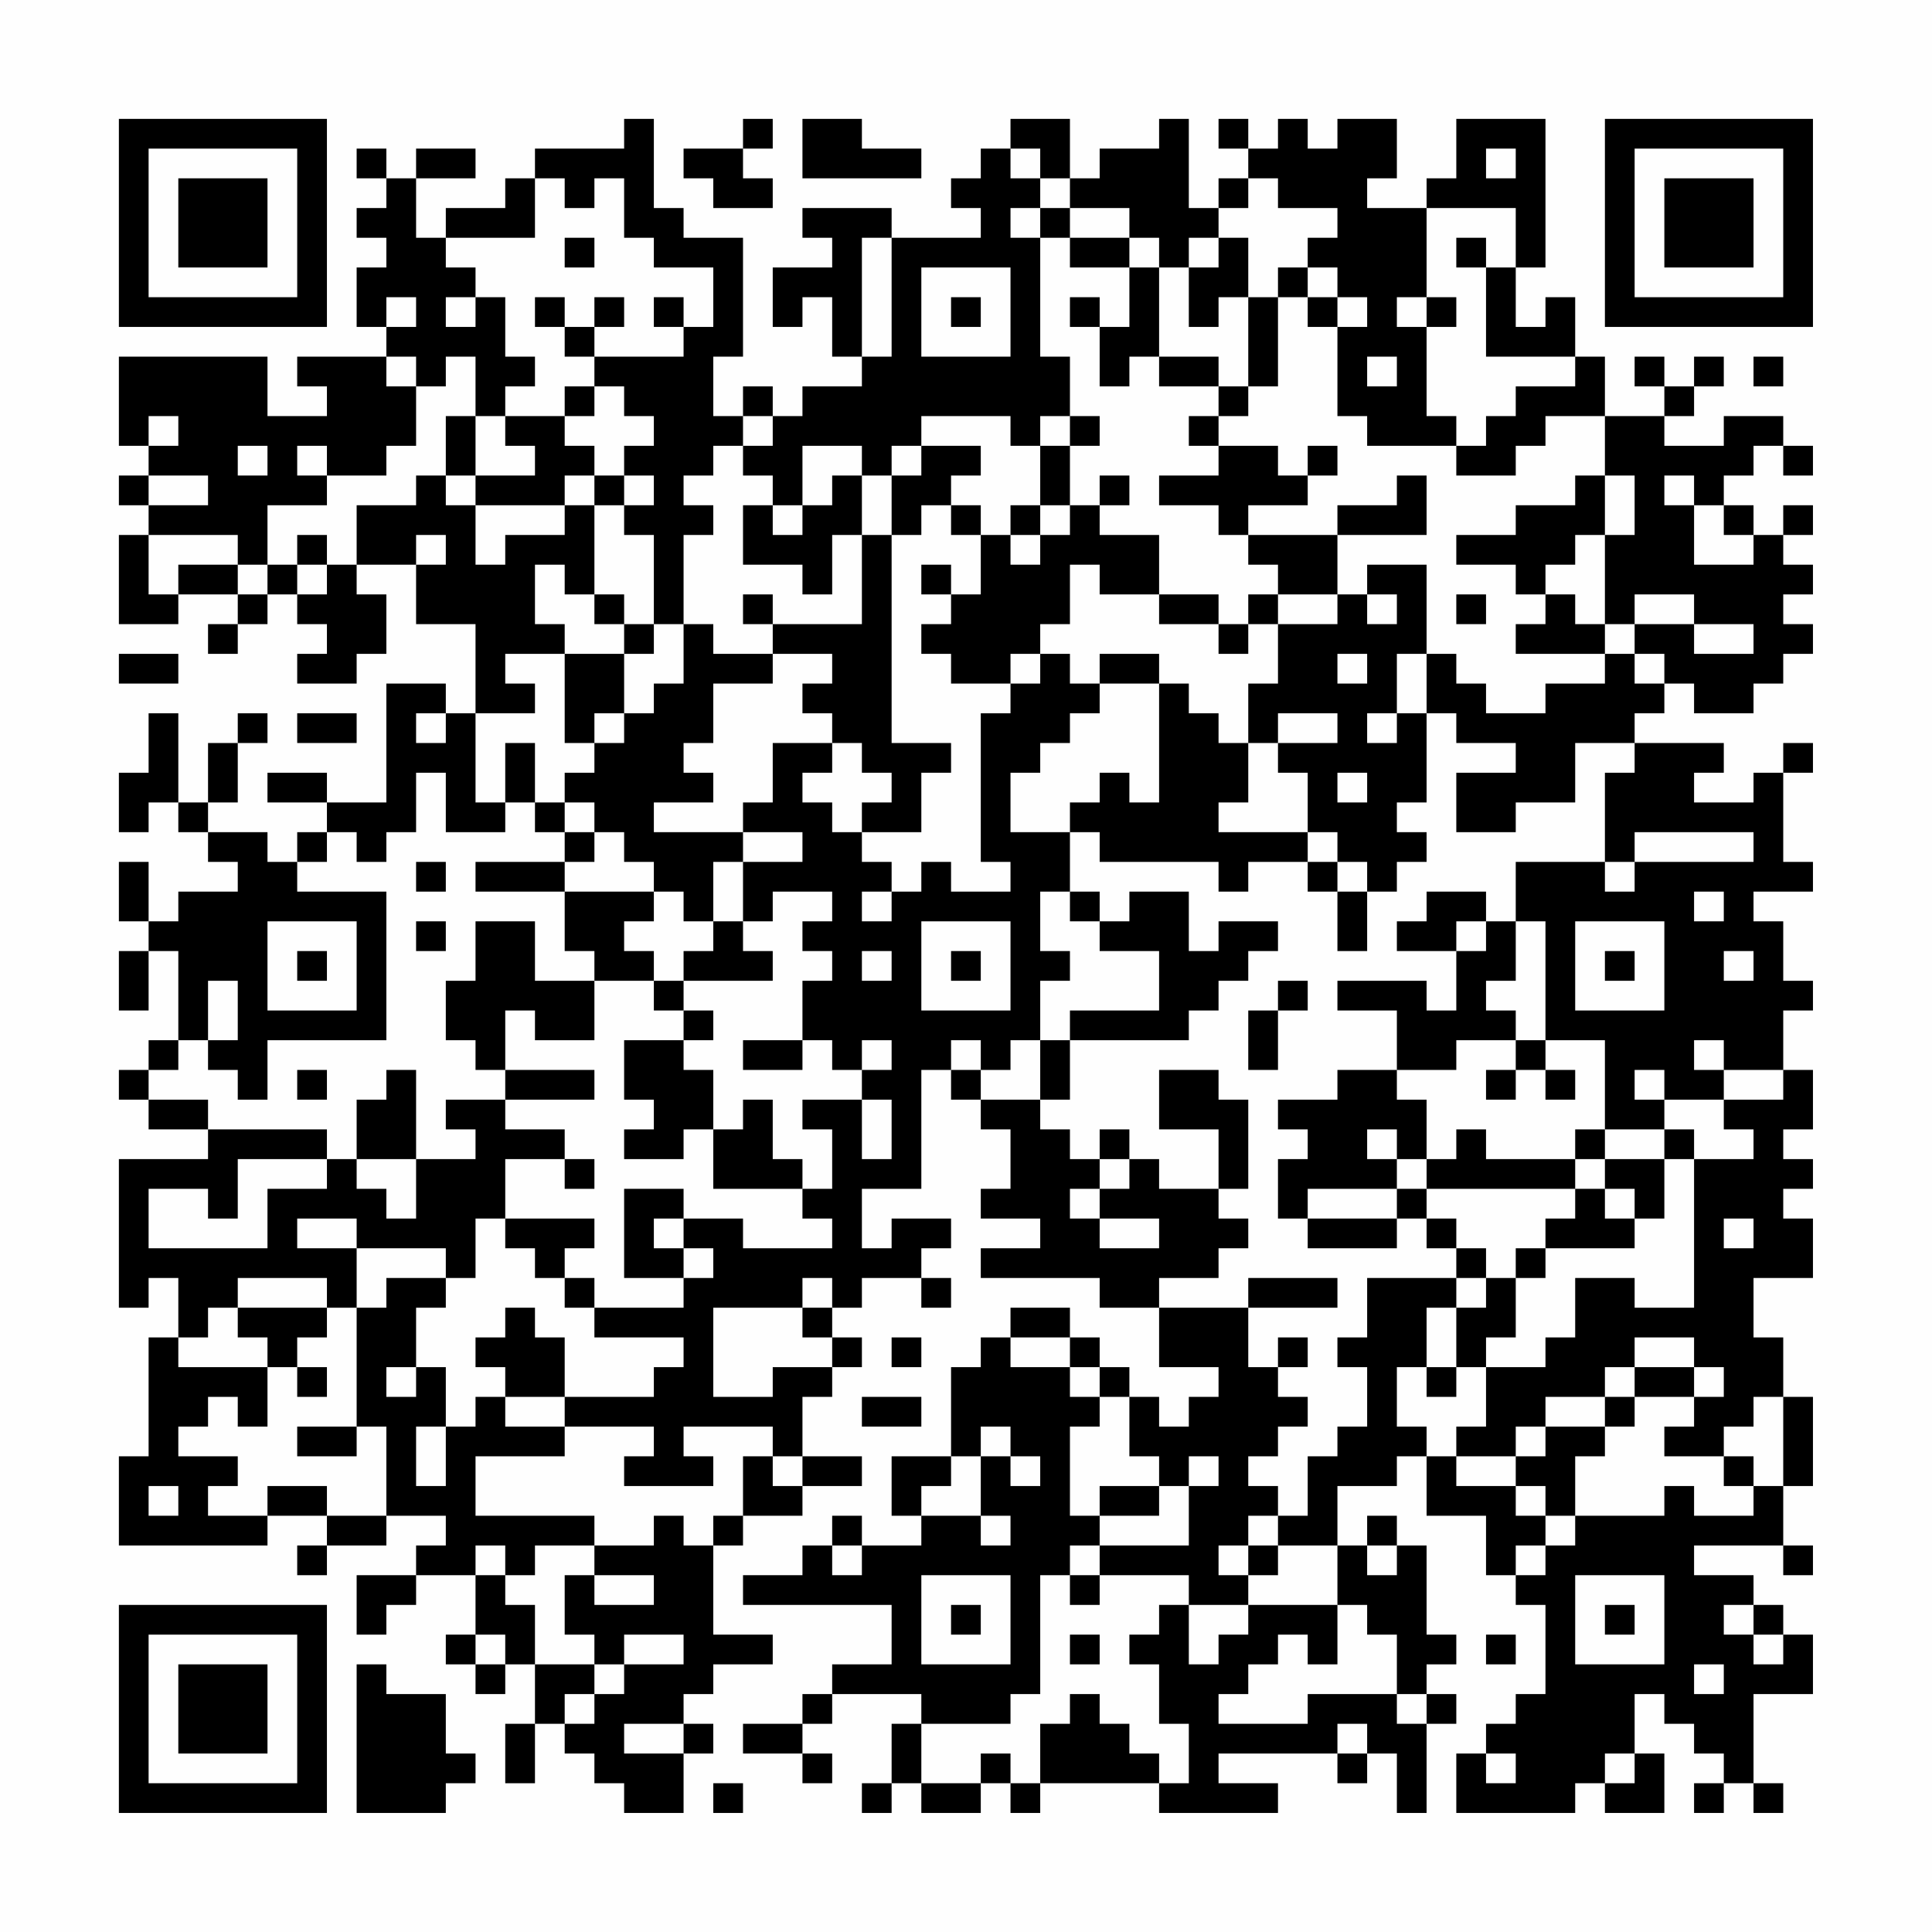 <?xml version="1.0" encoding="UTF-8"?>
<svg xmlns="http://www.w3.org/2000/svg" version="1.1" width="300" height="300" viewBox="0 0 300 300"><rect x="0" y="0" width="300" height="300" fill="#fefefe"/><g transform="scale(4.615)"><g transform="translate(4,4)"><path fill-rule="evenodd" d="M17 0L17 1L14 1L14 2L13 2L13 3L11 3L11 4L10 4L10 2L12 2L12 1L10 1L10 2L9 2L9 1L8 1L8 2L9 2L9 3L8 3L8 4L9 4L9 5L8 5L8 7L9 7L9 8L6 8L6 9L7 9L7 10L5 10L5 8L0 8L0 11L1 11L1 12L0 12L0 13L1 13L1 14L0 14L0 17L2 17L2 16L4 16L4 17L3 17L3 18L4 18L4 17L5 17L5 16L6 16L6 17L7 17L7 18L6 18L6 19L8 19L8 18L9 18L9 16L8 16L8 15L10 15L10 17L12 17L12 20L11 20L11 19L9 19L9 23L7 23L7 22L5 22L5 23L7 23L7 24L6 24L6 25L5 25L5 24L3 24L3 23L4 23L4 21L5 21L5 20L4 20L4 21L3 21L3 23L2 23L2 20L1 20L1 22L0 22L0 24L1 24L1 23L2 23L2 24L3 24L3 25L4 25L4 26L2 26L2 27L1 27L1 25L0 25L0 27L1 27L1 28L0 28L0 30L1 30L1 28L2 28L2 31L1 31L1 32L0 32L0 33L1 33L1 34L3 34L3 35L0 35L0 40L1 40L1 39L2 39L2 41L1 41L1 45L0 45L0 48L5 48L5 47L7 47L7 48L6 48L6 49L7 49L7 48L9 48L9 47L11 47L11 48L10 48L10 49L8 49L8 51L9 51L9 50L10 50L10 49L12 49L12 51L11 51L11 52L12 52L12 53L13 53L13 52L14 52L14 54L13 54L13 56L14 56L14 54L15 54L15 55L16 55L16 56L17 56L17 57L19 57L19 55L20 55L20 54L19 54L19 53L20 53L20 52L22 52L22 51L20 51L20 48L21 48L21 47L23 47L23 46L25 46L25 45L23 45L23 43L24 43L24 42L25 42L25 41L24 41L24 40L25 40L25 39L27 39L27 40L28 40L28 39L27 39L27 38L28 38L28 37L26 37L26 38L25 38L25 36L27 36L27 32L28 32L28 33L29 33L29 34L30 34L30 36L29 36L29 37L31 37L31 38L29 38L29 39L33 39L33 40L35 40L35 42L37 42L37 43L36 43L36 44L35 44L35 43L34 43L34 42L33 42L33 41L32 41L32 40L30 40L30 41L29 41L29 42L28 42L28 45L26 45L26 47L27 47L27 48L25 48L25 47L24 47L24 48L23 48L23 49L21 49L21 50L26 50L26 52L24 52L24 53L23 53L23 54L21 54L21 55L23 55L23 56L24 56L24 55L23 55L23 54L24 54L24 53L27 53L27 54L26 54L26 56L25 56L25 57L26 57L26 56L27 56L27 57L29 57L29 56L30 56L30 57L31 57L31 56L35 56L35 57L39 57L39 56L37 56L37 55L41 55L41 56L42 56L42 55L43 55L43 57L44 57L44 54L45 54L45 53L44 53L44 52L45 52L45 51L44 51L44 48L43 48L43 47L42 47L42 48L41 48L41 46L43 46L43 45L44 45L44 47L46 47L46 49L47 49L47 50L48 50L48 53L47 53L47 54L46 54L46 55L45 55L45 57L49 57L49 56L50 56L50 57L52 57L52 55L51 55L51 53L52 53L52 54L53 54L53 55L54 55L54 56L53 56L53 57L54 57L54 56L55 56L55 57L56 57L56 56L55 56L55 53L57 53L57 51L56 51L56 50L55 50L55 49L53 49L53 48L56 48L56 49L57 49L57 48L56 48L56 46L57 46L57 43L56 43L56 41L55 41L55 39L57 39L57 37L56 37L56 36L57 36L57 35L56 35L56 34L57 34L57 32L56 32L56 30L57 30L57 29L56 29L56 27L55 27L55 26L57 26L57 25L56 25L56 22L57 22L57 21L56 21L56 22L55 22L55 23L53 23L53 22L54 22L54 21L51 21L51 20L52 20L52 19L53 19L53 20L55 20L55 19L56 19L56 18L57 18L57 17L56 17L56 16L57 16L57 15L56 15L56 14L57 14L57 13L56 13L56 14L55 14L55 13L54 13L54 12L55 12L55 11L56 11L56 12L57 12L57 11L56 11L56 10L54 10L54 11L52 11L52 10L53 10L53 9L54 9L54 8L53 8L53 9L52 9L52 8L51 8L51 9L52 9L52 10L50 10L50 8L49 8L49 6L48 6L48 7L47 7L47 5L48 5L48 0L45 0L45 2L44 2L44 3L42 3L42 2L43 2L43 0L41 0L41 1L40 1L40 0L39 0L39 1L38 1L38 0L37 0L37 1L38 1L38 2L37 2L37 3L36 3L36 0L35 0L35 1L33 1L33 2L32 2L32 0L30 0L30 1L29 1L29 2L28 2L28 3L29 3L29 4L26 4L26 3L23 3L23 4L24 4L24 5L22 5L22 7L23 7L23 6L24 6L24 8L25 8L25 9L23 9L23 10L22 10L22 9L21 9L21 10L20 10L20 8L21 8L21 4L19 4L19 3L18 3L18 0ZM21 0L21 1L19 1L19 2L20 2L20 3L22 3L22 2L21 2L21 1L22 1L22 0ZM23 0L23 2L27 2L27 1L25 1L25 0ZM30 1L30 2L31 2L31 3L30 3L30 4L31 4L31 8L32 8L32 10L31 10L31 11L30 11L30 10L27 10L27 11L26 11L26 12L25 12L25 11L23 11L23 13L22 13L22 12L21 12L21 11L22 11L22 10L21 10L21 11L20 11L20 12L19 12L19 13L20 13L20 14L19 14L19 17L18 17L18 14L17 14L17 13L18 13L18 12L17 12L17 11L18 11L18 10L17 10L17 9L16 9L16 8L19 8L19 7L20 7L20 5L18 5L18 4L17 4L17 2L16 2L16 3L15 3L15 2L14 2L14 4L11 4L11 5L12 5L12 6L11 6L11 7L12 7L12 6L13 6L13 8L14 8L14 9L13 9L13 10L12 10L12 8L11 8L11 9L10 9L10 8L9 8L9 9L10 9L10 11L9 11L9 12L7 12L7 11L6 11L6 12L7 12L7 13L5 13L5 15L4 15L4 14L1 14L1 16L2 16L2 15L4 15L4 16L5 16L5 15L6 15L6 16L7 16L7 15L8 15L8 13L10 13L10 12L11 12L11 13L12 13L12 15L13 15L13 14L15 14L15 13L16 13L16 16L15 16L15 15L14 15L14 17L15 17L15 18L13 18L13 19L14 19L14 20L12 20L12 23L13 23L13 24L11 24L11 22L10 22L10 24L9 24L9 25L8 25L8 24L7 24L7 25L6 25L6 26L9 26L9 31L5 31L5 33L4 33L4 32L3 32L3 31L4 31L4 29L3 29L3 31L2 31L2 32L1 32L1 33L3 33L3 34L7 34L7 35L4 35L4 37L3 37L3 36L1 36L1 38L5 38L5 36L7 36L7 35L8 35L8 36L9 36L9 37L10 37L10 35L12 35L12 34L11 34L11 33L13 33L13 34L15 34L15 35L13 35L13 37L12 37L12 39L11 39L11 38L8 38L8 37L6 37L6 38L8 38L8 40L7 40L7 39L4 39L4 40L3 40L3 41L2 41L2 42L5 42L5 44L4 44L4 43L3 43L3 44L2 44L2 45L4 45L4 46L3 46L3 47L5 47L5 46L7 46L7 47L9 47L9 44L8 44L8 40L9 40L9 39L11 39L11 40L10 40L10 42L9 42L9 43L10 43L10 42L11 42L11 44L10 44L10 46L11 46L11 44L12 44L12 43L13 43L13 44L15 44L15 45L12 45L12 47L16 47L16 48L14 48L14 49L13 49L13 48L12 48L12 49L13 49L13 50L14 50L14 52L16 52L16 53L15 53L15 54L16 54L16 53L17 53L17 52L19 52L19 51L17 51L17 52L16 52L16 51L15 51L15 49L16 49L16 50L18 50L18 49L16 49L16 48L18 48L18 47L19 47L19 48L20 48L20 47L21 47L21 45L22 45L22 46L23 46L23 45L22 45L22 44L19 44L19 45L20 45L20 46L17 46L17 45L18 45L18 44L15 44L15 43L18 43L18 42L19 42L19 41L16 41L16 40L19 40L19 39L20 39L20 38L19 38L19 37L21 37L21 38L24 38L24 37L23 37L23 36L24 36L24 34L23 34L23 33L25 33L25 35L26 35L26 33L25 33L25 32L26 32L26 31L25 31L25 32L24 32L24 31L23 31L23 29L24 29L24 28L23 28L23 27L24 27L24 26L22 26L22 27L21 27L21 25L23 25L23 24L21 24L21 23L22 23L22 21L24 21L24 22L23 22L23 23L24 23L24 24L25 24L25 25L26 25L26 26L25 26L25 27L26 27L26 26L27 26L27 25L28 25L28 26L30 26L30 25L29 25L29 20L30 20L30 19L31 19L31 18L32 18L32 19L33 19L33 20L32 20L32 21L31 21L31 22L30 22L30 24L32 24L32 26L31 26L31 28L32 28L32 29L31 29L31 31L30 31L30 32L29 32L29 31L28 31L28 32L29 32L29 33L31 33L31 34L32 34L32 35L33 35L33 36L32 36L32 37L33 37L33 38L35 38L35 37L33 37L33 36L34 36L34 35L35 35L35 36L37 36L37 37L38 37L38 38L37 38L37 39L35 39L35 40L38 40L38 42L39 42L39 43L40 43L40 44L39 44L39 45L38 45L38 46L39 46L39 47L38 47L38 48L37 48L37 49L38 49L38 50L36 50L36 49L33 49L33 48L36 48L36 46L37 46L37 45L36 45L36 46L35 46L35 45L34 45L34 43L33 43L33 42L32 42L32 41L30 41L30 42L32 42L32 43L33 43L33 44L32 44L32 47L33 47L33 48L32 48L32 49L31 49L31 53L30 53L30 54L27 54L27 56L29 56L29 55L30 55L30 56L31 56L31 54L32 54L32 53L33 53L33 54L34 54L34 55L35 55L35 56L36 56L36 54L35 54L35 52L34 52L34 51L35 51L35 50L36 50L36 52L37 52L37 51L38 51L38 50L41 50L41 52L40 52L40 51L39 51L39 52L38 52L38 53L37 53L37 54L40 54L40 53L43 53L43 54L44 54L44 53L43 53L43 51L42 51L42 50L41 50L41 48L39 48L39 47L40 47L40 45L41 45L41 44L42 44L42 42L41 42L41 41L42 41L42 39L45 39L45 40L44 40L44 42L43 42L43 44L44 44L44 45L45 45L45 46L47 46L47 47L48 47L48 48L47 48L47 49L48 49L48 48L49 48L49 47L52 47L52 46L53 46L53 47L55 47L55 46L56 46L56 43L55 43L55 44L54 44L54 45L52 45L52 44L53 44L53 43L54 43L54 42L53 42L53 41L51 41L51 42L50 42L50 43L48 43L48 44L47 44L47 45L45 45L45 44L46 44L46 42L48 42L48 41L49 41L49 39L51 39L51 40L53 40L53 35L55 35L55 34L54 34L54 33L56 33L56 32L54 32L54 31L53 31L53 32L54 32L54 33L52 33L52 32L51 32L51 33L52 33L52 34L50 34L50 31L48 31L48 27L47 27L47 25L50 25L50 26L51 26L51 25L55 25L55 24L51 24L51 25L50 25L50 22L51 22L51 21L49 21L49 23L47 23L47 24L45 24L45 22L47 22L47 21L45 21L45 20L44 20L44 18L45 18L45 19L46 19L46 20L48 20L48 19L50 19L50 18L51 18L51 19L52 19L52 18L51 18L51 17L53 17L53 18L55 18L55 17L53 17L53 16L51 16L51 17L50 17L50 14L51 14L51 12L50 12L50 10L48 10L48 11L47 11L47 12L45 12L45 11L46 11L46 10L47 10L47 9L49 9L49 8L46 8L46 5L47 5L47 3L44 3L44 6L43 6L43 7L44 7L44 10L45 10L45 11L42 11L42 10L41 10L41 7L42 7L42 6L41 6L41 5L40 5L40 4L41 4L41 3L39 3L39 2L38 2L38 3L37 3L37 4L36 4L36 5L35 5L35 4L34 4L34 3L32 3L32 2L31 2L31 1ZM46 1L46 2L47 2L47 1ZM31 3L31 4L32 4L32 5L34 5L34 7L33 7L33 6L32 6L32 7L33 7L33 9L34 9L34 8L35 8L35 9L37 9L37 10L36 10L36 11L37 11L37 12L35 12L35 13L37 13L37 14L38 14L38 15L39 15L39 16L38 16L38 17L37 17L37 16L35 16L35 14L33 14L33 13L34 13L34 12L33 12L33 13L32 13L32 11L33 11L33 10L32 10L32 11L31 11L31 13L30 13L30 14L29 14L29 13L28 13L28 12L29 12L29 11L27 11L27 12L26 12L26 14L25 14L25 12L24 12L24 13L23 13L23 14L22 14L22 13L21 13L21 15L23 15L23 16L24 16L24 14L25 14L25 17L22 17L22 16L21 16L21 17L22 17L22 18L20 18L20 17L19 17L19 19L18 19L18 20L17 20L17 18L18 18L18 17L17 17L17 16L16 16L16 17L17 17L17 18L15 18L15 21L16 21L16 22L15 22L15 23L14 23L14 21L13 21L13 23L14 23L14 24L15 24L15 25L12 25L12 26L15 26L15 28L16 28L16 29L14 29L14 27L12 27L12 29L11 29L11 31L12 31L12 32L13 32L13 33L16 33L16 32L13 32L13 30L14 30L14 31L16 31L16 29L18 29L18 30L19 30L19 31L17 31L17 33L18 33L18 34L17 34L17 35L19 35L19 34L20 34L20 36L23 36L23 35L22 35L22 33L21 33L21 34L20 34L20 32L19 32L19 31L20 31L20 30L19 30L19 29L22 29L22 28L21 28L21 27L20 27L20 25L21 25L21 24L18 24L18 23L20 23L20 22L19 22L19 21L20 21L20 19L22 19L22 18L24 18L24 19L23 19L23 20L24 20L24 21L25 21L25 22L26 22L26 23L25 23L25 24L27 24L27 22L28 22L28 21L26 21L26 14L27 14L27 13L28 13L28 14L29 14L29 16L28 16L28 15L27 15L27 16L28 16L28 17L27 17L27 18L28 18L28 19L30 19L30 18L31 18L31 17L32 17L32 15L33 15L33 16L35 16L35 17L37 17L37 18L38 18L38 17L39 17L39 19L38 19L38 21L37 21L37 20L36 20L36 19L35 19L35 18L33 18L33 19L35 19L35 23L34 23L34 22L33 22L33 23L32 23L32 24L33 24L33 25L37 25L37 26L38 26L38 25L40 25L40 26L41 26L41 28L42 28L42 26L43 26L43 25L44 25L44 24L43 24L43 23L44 23L44 20L43 20L43 18L44 18L44 15L42 15L42 16L41 16L41 14L44 14L44 12L43 12L43 13L41 13L41 14L38 14L38 13L40 13L40 12L41 12L41 11L40 11L40 12L39 12L39 11L37 11L37 10L38 10L38 9L39 9L39 6L40 6L40 7L41 7L41 6L40 6L40 5L39 5L39 6L38 6L38 4L37 4L37 5L36 5L36 7L37 7L37 6L38 6L38 9L37 9L37 8L35 8L35 5L34 5L34 4L32 4L32 3ZM15 4L15 5L16 5L16 4ZM25 4L25 8L26 8L26 4ZM45 4L45 5L46 5L46 4ZM27 5L27 8L30 8L30 5ZM9 6L9 7L10 7L10 6ZM14 6L14 7L15 7L15 8L16 8L16 7L17 7L17 6L16 6L16 7L15 7L15 6ZM18 6L18 7L19 7L19 6ZM28 6L28 7L29 7L29 6ZM44 6L44 7L45 7L45 6ZM42 8L42 9L43 9L43 8ZM55 8L55 9L56 9L56 8ZM15 9L15 10L13 10L13 11L14 11L14 12L12 12L12 10L11 10L11 12L12 12L12 13L15 13L15 12L16 12L16 13L17 13L17 12L16 12L16 11L15 11L15 10L16 10L16 9ZM1 10L1 11L2 11L2 10ZM4 11L4 12L5 12L5 11ZM1 12L1 13L3 13L3 12ZM49 12L49 13L47 13L47 14L45 14L45 15L47 15L47 16L48 16L48 17L47 17L47 18L50 18L50 17L49 17L49 16L48 16L48 15L49 15L49 14L50 14L50 12ZM52 12L52 13L53 13L53 15L55 15L55 14L54 14L54 13L53 13L53 12ZM31 13L31 14L30 14L30 15L31 15L31 14L32 14L32 13ZM6 14L6 15L7 15L7 14ZM10 14L10 15L11 15L11 14ZM39 16L39 17L41 17L41 16ZM42 16L42 17L43 17L43 16ZM45 16L45 17L46 17L46 16ZM0 18L0 19L2 19L2 18ZM41 18L41 19L42 19L42 18ZM6 20L6 21L8 21L8 20ZM10 20L10 21L11 21L11 20ZM16 20L16 21L17 21L17 20ZM39 20L39 21L38 21L38 23L37 23L37 24L40 24L40 25L41 25L41 26L42 26L42 25L41 25L41 24L40 24L40 22L39 22L39 21L41 21L41 20ZM42 20L42 21L43 21L43 20ZM41 22L41 23L42 23L42 22ZM15 23L15 24L16 24L16 25L15 25L15 26L18 26L18 27L17 27L17 28L18 28L18 29L19 29L19 28L20 28L20 27L19 27L19 26L18 26L18 25L17 25L17 24L16 24L16 23ZM10 25L10 26L11 26L11 25ZM32 26L32 27L33 27L33 28L35 28L35 30L32 30L32 31L31 31L31 33L32 33L32 31L36 31L36 30L37 30L37 29L38 29L38 28L39 28L39 27L37 27L37 28L36 28L36 26L34 26L34 27L33 27L33 26ZM44 26L44 27L43 27L43 28L45 28L45 30L44 30L44 29L41 29L41 30L43 30L43 32L41 32L41 33L39 33L39 34L40 34L40 35L39 35L39 37L40 37L40 38L43 38L43 37L44 37L44 38L45 38L45 39L46 39L46 40L45 40L45 42L44 42L44 43L45 43L45 42L46 42L46 41L47 41L47 39L48 39L48 38L51 38L51 37L52 37L52 35L53 35L53 34L52 34L52 35L50 35L50 34L49 34L49 35L46 35L46 34L45 34L45 35L44 35L44 33L43 33L43 32L45 32L45 31L47 31L47 32L46 32L46 33L47 33L47 32L48 32L48 33L49 33L49 32L48 32L48 31L47 31L47 30L46 30L46 29L47 29L47 27L46 27L46 26ZM53 26L53 27L54 27L54 26ZM5 27L5 30L8 30L8 27ZM10 27L10 28L11 28L11 27ZM27 27L27 30L30 30L30 27ZM45 27L45 28L46 28L46 27ZM49 27L49 30L52 30L52 27ZM6 28L6 29L7 29L7 28ZM25 28L25 29L26 29L26 28ZM28 28L28 29L29 29L29 28ZM50 28L50 29L51 29L51 28ZM54 28L54 29L55 29L55 28ZM39 29L39 30L38 30L38 32L39 32L39 30L40 30L40 29ZM21 31L21 32L23 32L23 31ZM6 32L6 33L7 33L7 32ZM9 32L9 33L8 33L8 35L10 35L10 32ZM35 32L35 34L37 34L37 36L38 36L38 33L37 33L37 32ZM33 34L33 35L34 35L34 34ZM42 34L42 35L43 35L43 36L40 36L40 37L43 37L43 36L44 36L44 37L45 37L45 38L46 38L46 39L47 39L47 38L48 38L48 37L49 37L49 36L50 36L50 37L51 37L51 36L50 36L50 35L49 35L49 36L44 36L44 35L43 35L43 34ZM15 35L15 36L16 36L16 35ZM17 36L17 39L19 39L19 38L18 38L18 37L19 37L19 36ZM13 37L13 38L14 38L14 39L15 39L15 40L16 40L16 39L15 39L15 38L16 38L16 37ZM54 37L54 38L55 38L55 37ZM23 39L23 40L20 40L20 43L22 43L22 42L24 42L24 41L23 41L23 40L24 40L24 39ZM38 39L38 40L41 40L41 39ZM4 40L4 41L5 41L5 42L6 42L6 43L7 43L7 42L6 42L6 41L7 41L7 40ZM13 40L13 41L12 41L12 42L13 42L13 43L15 43L15 41L14 41L14 40ZM26 41L26 42L27 42L27 41ZM39 41L39 42L40 42L40 41ZM51 42L51 43L50 43L50 44L48 44L48 45L47 45L47 46L48 46L48 47L49 47L49 45L50 45L50 44L51 44L51 43L53 43L53 42ZM25 43L25 44L27 44L27 43ZM6 44L6 45L8 45L8 44ZM29 44L29 45L28 45L28 46L27 46L27 47L29 47L29 48L30 48L30 47L29 47L29 45L30 45L30 46L31 46L31 45L30 45L30 44ZM54 45L54 46L55 46L55 45ZM1 46L1 47L2 47L2 46ZM33 46L33 47L35 47L35 46ZM24 48L24 49L25 49L25 48ZM38 48L38 49L39 49L39 48ZM42 48L42 49L43 49L43 48ZM27 49L27 52L30 52L30 49ZM32 49L32 50L33 50L33 49ZM49 49L49 52L52 52L52 49ZM28 50L28 51L29 51L29 50ZM50 50L50 51L51 51L51 50ZM54 50L54 51L55 51L55 52L56 52L56 51L55 51L55 50ZM12 51L12 52L13 52L13 51ZM32 51L32 52L33 52L33 51ZM46 51L46 52L47 52L47 51ZM8 52L8 57L11 57L11 56L12 56L12 55L11 55L11 53L9 53L9 52ZM53 52L53 53L54 53L54 52ZM17 54L17 55L19 55L19 54ZM41 54L41 55L42 55L42 54ZM46 55L46 56L47 56L47 55ZM50 55L50 56L51 56L51 55ZM20 56L20 57L21 57L21 56ZM0 0L0 7L7 7L7 0ZM1 1L1 6L6 6L6 1ZM2 2L2 5L5 5L5 2ZM50 0L50 7L57 7L57 0ZM51 1L51 6L56 6L56 1ZM52 2L52 5L55 5L55 2ZM0 50L0 57L7 57L7 50ZM1 51L1 56L6 56L6 51ZM2 52L2 55L5 55L5 52Z" fill="#000000"/></g></g></svg>
